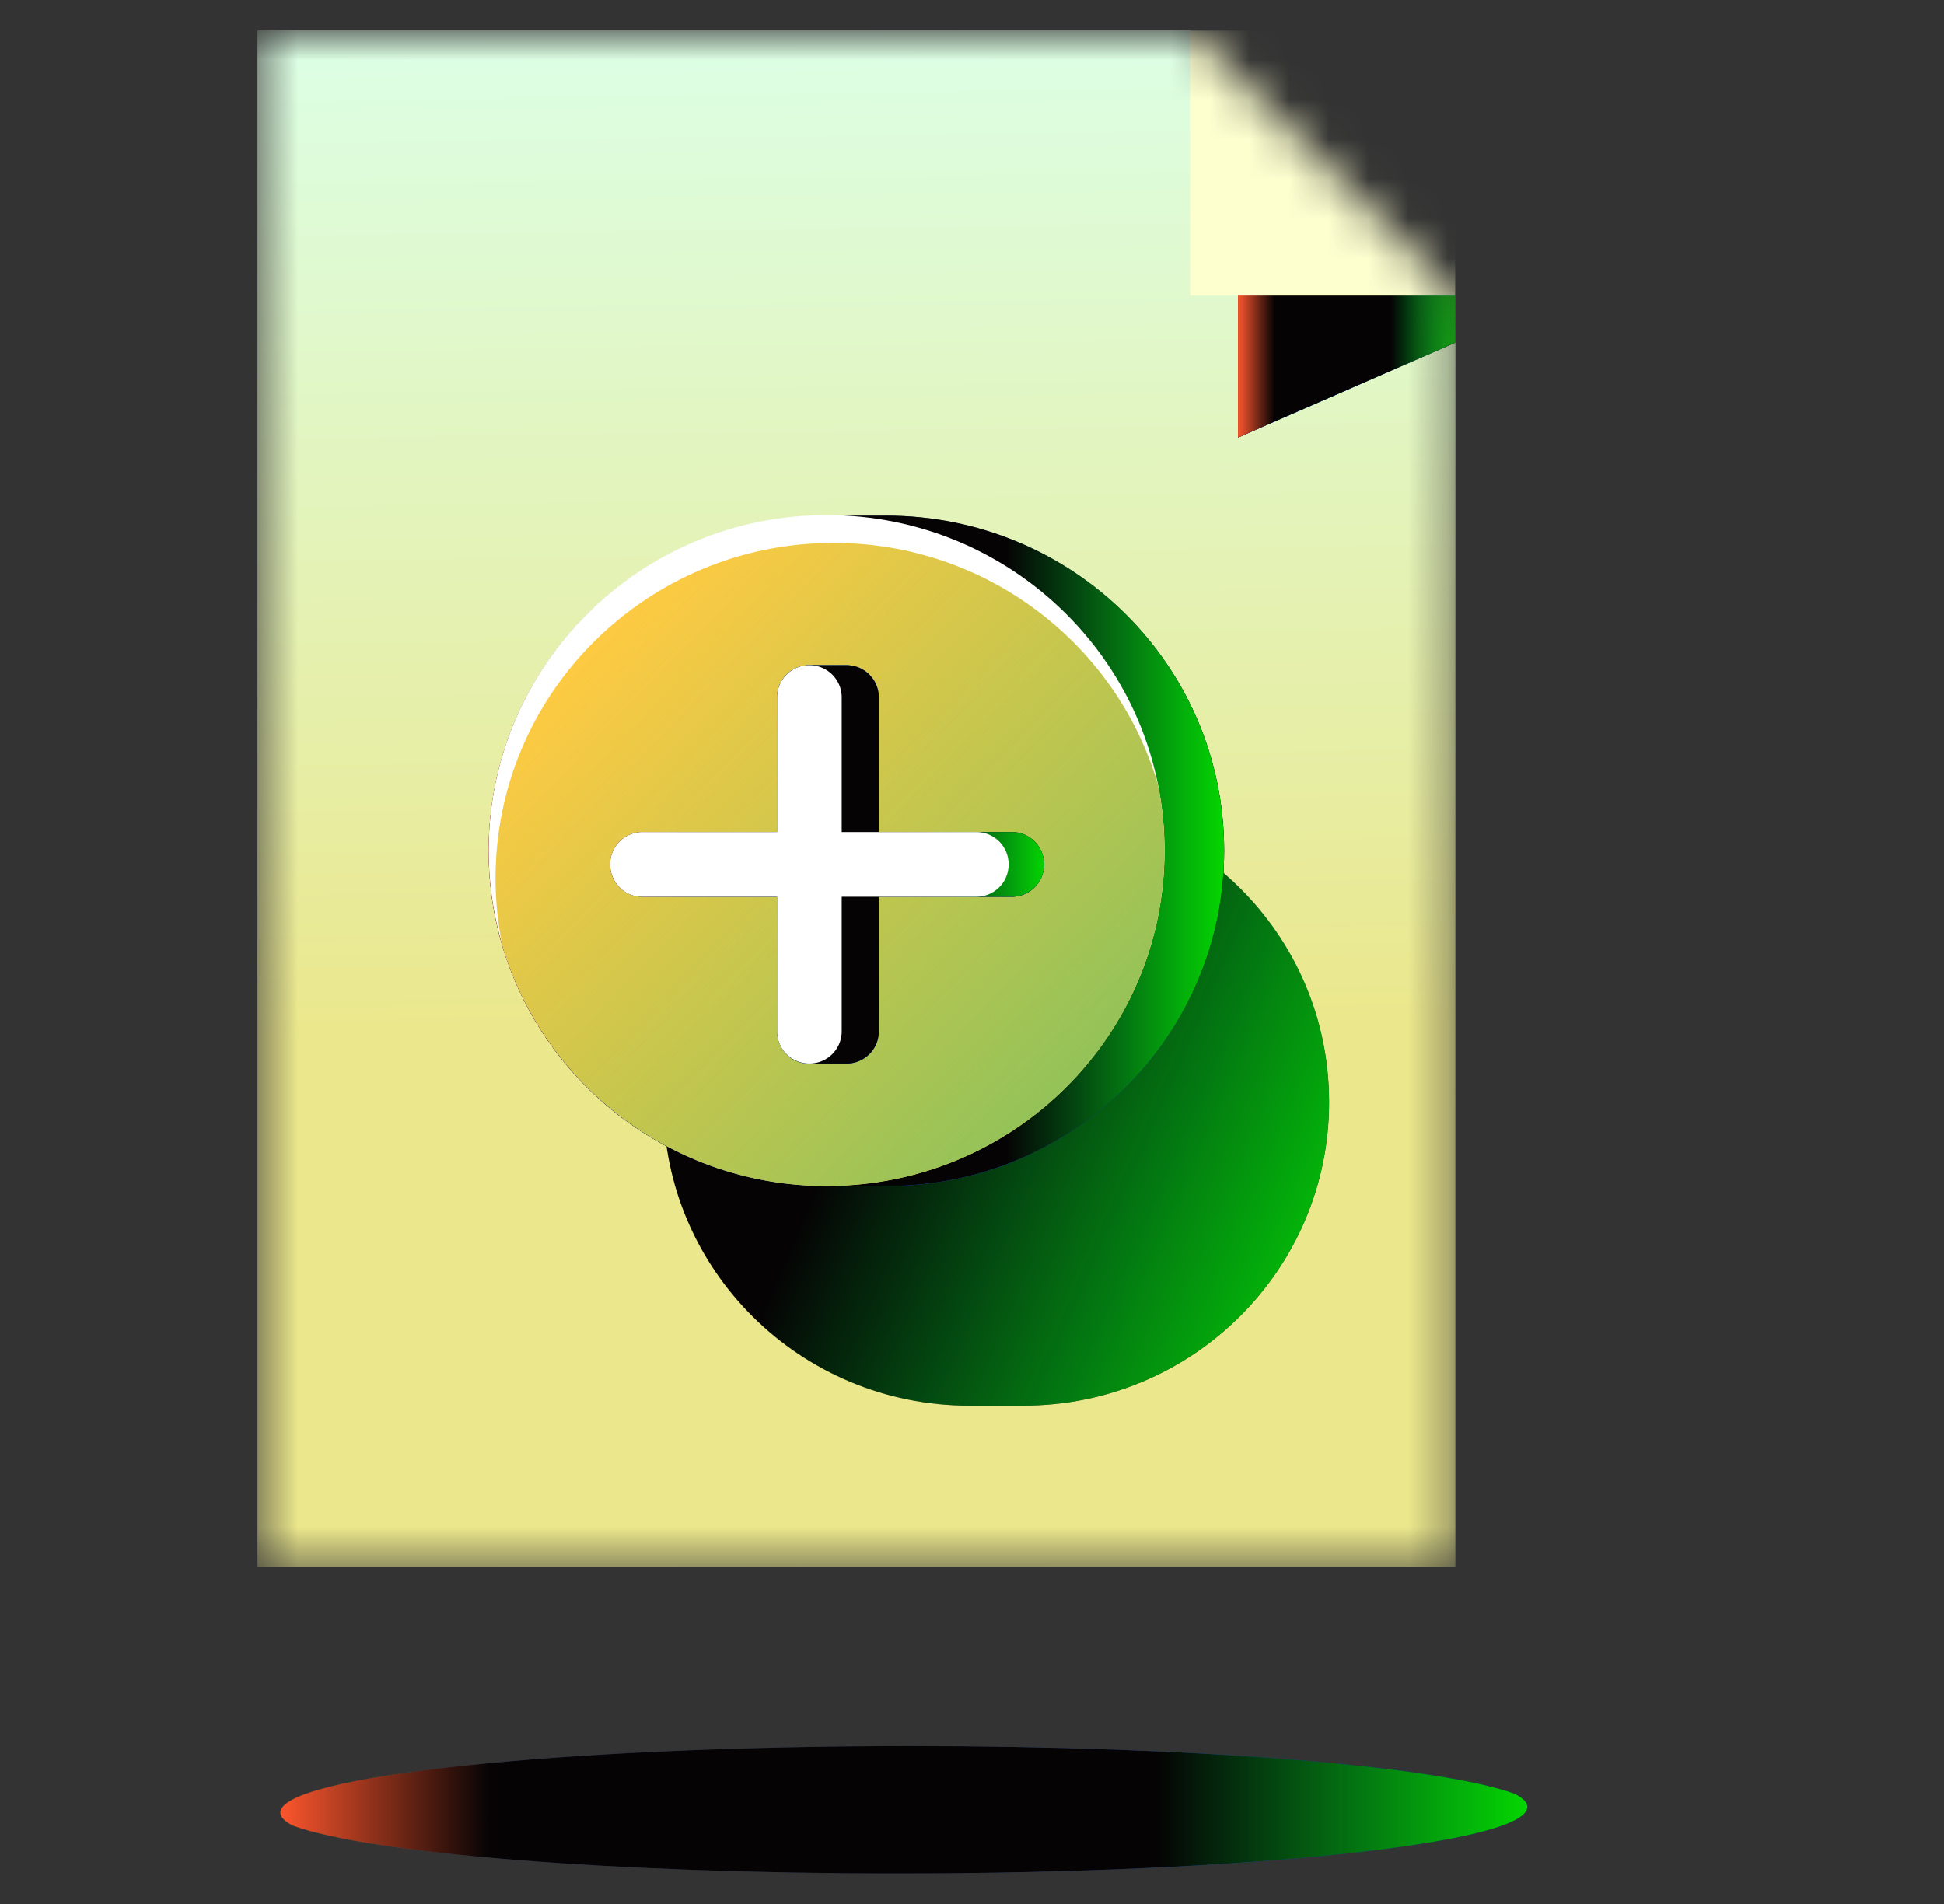 <svg
  title="Новый документ"
  viewBox="0 0 49 48"
  fill="none"
  xmlns="http://www.w3.org/2000/svg">
  <rect x="0" y="0" width="49" height="48" fill="#333333" stroke="none"/>
  <path
    d="M38.5 45.554c0-.112-.108-.224-.316-.33-1.918-.7-8.015-1.205-15.24-1.205-8.766 0-15.876.753-15.876 1.676 0 .112.108.224.316.33 1.925.7 8.015 1.205 15.239 1.205 8.766 0 15.876-.753 15.876-1.676z"
    fill="#39486D"
  />
  <path
    d="M38.5 45.554c0-.112-.108-.224-.316-.33-1.918-.7-8.015-1.205-15.24-1.205-8.766 0-15.876.753-15.876 1.676 0 .112.108.224.316.33 1.925.7 8.015 1.205 15.239 1.205 8.766 0 15.876-.753 15.876-1.676z"
    fill="url(#paint0_linear_2530_15290)"
  />
  <path
    d="M38.5 45.554c0-.112-.108-.224-.316-.33-1.918-.7-8.015-1.205-15.24-1.205-8.766 0-15.876.753-15.876 1.676 0 .112.108.224.316.33 1.925.7 8.015 1.205 15.239 1.205 8.766 0 15.876-.753 15.876-1.676z"
    fill="#050304"
  />
  <path
    d="M38.5 45.554c0-.112-.108-.224-.316-.33-1.918-.7-8.015-1.205-15.24-1.205-8.766 0-15.876.753-15.876 1.676 0 .112.108.224.316.33 1.925.7 8.015 1.205 15.239 1.205 8.766 0 15.876-.753 15.876-1.676z"
    fill="url(#paint1_linear_2530_15290)"
  />
  <mask
    id="mask0_2530_15290"
    style="mask-type: alpha"
    maskUnits="userSpaceOnUse"
    x="6"
    y="0"
    width="31"
    height="40"
  >
    <path d="M30 .77H6.497v38.74h30.183L36.68 7.45 30 .77z" fill="#fff" />
  </mask>
  <g mask="url(#mask0_2530_15290)">
    <path d="M30 .77H6.497v38.74h30.183L36.68 7.45 30 .77z" fill="#B5E2FF" />
    <path d="M30 .77H6.497v38.74h30.183L36.68 7.45 30 .77z" fill="url(#paint2_linear_2530_15290)" />
    <path d="M30 .77H6.497v38.74h30.183L36.68 7.45 30 .77z" fill="url(#paint3_linear_2530_15290)" />
    <path d="M31.205.77h5.474v7.869l-5.474 2.392V.77z" fill="#39486D" />
    <path d="M31.205.77h5.474v7.869l-5.474 2.392V.77z" fill="url(#paint4_linear_2530_15290)" />
    <path d="M31.205.77h5.474v7.869l-5.474 2.392V.77z" fill="#050304" />
    <path d="M31.205.77h5.474v7.869l-5.474 2.392V.77z" fill="url(#paint5_linear_2530_15290)" />
    <path fill="#FEFFCF" d="M29.998 0.77H36.679V7.451H29.998z" />
    <path
      d="M25.791 20.14h-1.36c-4.255 0-7.71 3.422-7.71 7.651 0 4.23 3.455 7.646 7.71 7.646h1.36c4.255 0 7.709-3.423 7.709-7.652 0-4.23-3.454-7.645-7.709-7.645z"
      fill="#050304"
    />
    <path
      d="M25.791 20.14h-1.36c-4.255 0-7.71 3.422-7.71 7.651 0 4.23 3.455 7.646 7.71 7.646h1.36c4.255 0 7.709-3.423 7.709-7.652 0-4.23-3.454-7.645-7.709-7.645z"
      fill="url(#paint6_linear_2530_15290)"
    />
  </g>
  <path
    d="M22.338 13h-1.504c-4.7 0-8.517 3.78-8.517 8.453s3.816 8.448 8.517 8.448h1.504c4.7 0 8.517-3.782 8.517-8.455 0-4.672-3.816-8.447-8.517-8.447z"
    fill="#39486D"
  />
  <path
    d="M22.338 13h-1.504c-4.7 0-8.517 3.78-8.517 8.453s3.816 8.448 8.517 8.448h1.504c4.7 0 8.517-3.782 8.517-8.455 0-4.672-3.816-8.447-8.517-8.447z"
    fill="url(#paint7_linear_2530_15290)"
  />
  <path
    d="M22.338 13h-1.504c-4.7 0-8.517 3.78-8.517 8.453s3.816 8.448 8.517 8.448h1.504c4.7 0 8.517-3.782 8.517-8.455 0-4.672-3.816-8.447-8.517-8.447z"
    fill="#050304"
  />
  <path
    d="M22.338 13h-1.504c-4.7 0-8.517 3.78-8.517 8.453s3.816 8.448 8.517 8.448h1.504c4.7 0 8.517-3.782 8.517-8.455 0-4.672-3.816-8.447-8.517-8.447z"
    fill="url(#paint8_linear_2530_15290)"
  />
  <path
    d="M20.835 29.893c4.704 0 8.517-3.785 8.517-8.454 0-4.669-3.813-8.454-8.517-8.454-4.704 0-8.517 3.785-8.517 8.454 0 4.67 3.813 8.454 8.517 8.454z"
    fill="#fff"
  />
  <path
    d="M29.35 21.445c0-.57-.055-1.135-.167-1.671-1.03-3.517-4.303-6.087-8.175-6.087-4.7 0-8.517 3.782-8.517 8.455 0 .57.056 1.135.167 1.67 1.03 3.518 4.304 6.087 8.176 6.087 4.707 0 8.517-3.781 8.517-8.454z"
    fill="#FFCA42"
  />
  <path
    d="M29.35 21.445c0-.57-.055-1.135-.167-1.671-1.03-3.517-4.303-6.087-8.175-6.087-4.7 0-8.517 3.782-8.517 8.455 0 .57.056 1.135.167 1.67 1.03 3.518 4.304 6.087 8.176 6.087 4.707 0 8.517-3.781 8.517-8.454z"
    fill="url(#paint9_linear_2530_15290)"
  />
  <path
    d="M25.541 20.976H22.15v-3.391a.811.811 0 00-.815-.815h-.933a.811.811 0 00-.815.815v3.391H16.195a.811.811 0 00-.814.815c0 .223.09.425.236.578a.81.81 0 00.578.237h3.392v3.391c0 .223.09.425.237.578a.782.782 0 00.578.237h.933a.811.811 0 00.815-.815v-3.391h3.391a.816.816 0 000-1.63z"
    fill="#39486D"
  />
  <path
    d="M25.541 20.976H22.15v-3.391a.811.811 0 00-.815-.815h-.933a.811.811 0 00-.815.815v3.391H16.195a.811.811 0 00-.814.815c0 .223.09.425.236.578a.81.81 0 00.578.237h3.392v3.391c0 .223.09.425.237.578a.782.782 0 00.578.237h.933a.811.811 0 00.815-.815v-3.391h3.391a.816.816 0 000-1.63z"
    fill="url(#paint10_linear_2530_15290)"
  />
  <path
    d="M25.541 20.976H22.15v-3.391a.811.811 0 00-.815-.815h-.933a.811.811 0 00-.815.815v3.391H16.195a.811.811 0 00-.814.815c0 .223.09.425.236.578a.81.81 0 00.578.237h3.392v3.391c0 .223.09.425.237.578a.782.782 0 00.578.237h.933a.811.811 0 00.815-.815v-3.391h3.391a.816.816 0 000-1.63z"
    fill="#050304"
  />
  <path
    d="M25.541 20.976H22.15v-3.391a.811.811 0 00-.815-.815h-.933a.811.811 0 00-.815.815v3.391H16.195a.811.811 0 00-.814.815c0 .223.09.425.236.578a.81.81 0 00.578.237h3.392v3.391c0 .223.09.425.237.578a.782.782 0 00.578.237h.933a.811.811 0 00.815-.815v-3.391h3.391a.816.816 0 000-1.63z"
    fill="url(#paint11_linear_2530_15290)"
  />
  <path
    d="M21.216 22.606h3.392a.811.811 0 00.815-.815.811.811 0 00-.815-.815h-3.392v-3.391a.811.811 0 00-.814-.815.811.811 0 00-.815.815v3.391h-3.392a.811.811 0 00-.814.815c0 .223.09.425.236.578a.782.782 0 00.578.237h3.392v3.391a.81.81 0 00.815.815.811.811 0 00.814-.815v-3.391z"
    fill="#fff"
  />
  <defs>
    <linearGradient
      id="paint0_linear_2530_15290"
      x1="37.464"
      y1="45.624"
      x2="7.068"
      y2="45.624"
      gradientUnits="userSpaceOnUse"
    >
      <stop offset="0.178" stop-color="#0057D6" />
      <stop offset="0.433" stop-color="#0057D6" stop-opacity="0" />
      <stop offset="0.854" stop-color="#7DC15D" stop-opacity="0" />
      <stop offset="1" stop-color="#7DC15D" />
    </linearGradient>
    <linearGradient
      id="paint1_linear_2530_15290"
      x1="38.499"
      y1="47.23"
      x2="7.102"
      y2="47.23"
      gradientUnits="userSpaceOnUse"
    >
      <stop stop-color="#04D600" />
      <stop offset="0.297" stop-color="#00D63C" stop-opacity="0" />
      <stop offset="0.833" stop-color="#FA552D" stop-opacity="0" />
      <stop offset="1" stop-color="#FA552D" />
    </linearGradient>
    <linearGradient
      id="paint2_linear_2530_15290"
      x1="10.393"
      y1="7.218"
      x2="35.784"
      y2="29.715"
      gradientUnits="userSpaceOnUse"
    >
      <stop stop-color="#FEFFCF" />
      <stop offset="0.401" stop-color="#FFE7DA" />
      <stop offset="1" stop-color="#FFE7DA" stop-opacity="0" />
    </linearGradient>
    <linearGradient
      id="paint3_linear_2530_15290"
      x1="21.59"
      y1="0.77"
      x2="21.938"
      y2="26.05"
      gradientUnits="userSpaceOnUse"
    >
      <stop stop-color="#DCFFE5" />
      <stop offset="1" stop-color="#EBE78C" />
    </linearGradient>
    <linearGradient
      id="paint4_linear_2530_15290"
      x1="32.57"
      y1="10.118"
      x2="33.942"
      y2="6.824"
      gradientUnits="userSpaceOnUse"
    >
      <stop stop-color="#0057D6" />
      <stop offset="1" stop-color="#0057D6" stop-opacity="0" />
    </linearGradient>
    <linearGradient
      id="paint5_linear_2530_15290"
      x1="36.679"
      y1="11.031"
      x2="31.211"
      y2="11.031"
      gradientUnits="userSpaceOnUse"
    >
      <stop stop-color="#04D600" />
      <stop offset="0.297" stop-color="#00D63C" stop-opacity="0" />
      <stop offset="0.833" stop-color="#FA552D" stop-opacity="0" />
      <stop offset="1" stop-color="#FA552D" />
    </linearGradient>
    <linearGradient
      id="paint6_linear_2530_15290"
      x1="33.5"
      y1="35.437"
      x2="-10.039"
      y2="16.534"
      gradientUnits="userSpaceOnUse"
    >
      <stop stop-color="#04D600" />
      <stop offset="0.297" stop-color="#00D63C" stop-opacity="0" />
    </linearGradient>
    <linearGradient
      id="paint7_linear_2530_15290"
      x1="28.855"
      y1="29.901"
      x2="28.855"
      y2="21.45"
      gradientUnits="userSpaceOnUse"
    >
      <stop stop-color="#0057D6" />
      <stop offset="1" stop-color="#0057D6" stop-opacity="0" />
    </linearGradient>
    <linearGradient
      id="paint8_linear_2530_15290"
      x1="30.855"
      y1="29.901"
      x2="12.337"
      y2="29.901"
      gradientUnits="userSpaceOnUse"
    >
      <stop stop-color="#04D600" />
      <stop offset="0.297" stop-color="#00D63C" stop-opacity="0" />
      <stop offset="0.833" stop-color="#FA552D" stop-opacity="0" />
      <stop offset="1" stop-color="#FA552D" />
    </linearGradient>
    <linearGradient
      id="paint9_linear_2530_15290"
      x1="29.351"
      y1="29.899"
      x2="12.491"
      y2="13.688"
      gradientUnits="userSpaceOnUse"
    >
      <stop stop-color="#7DC15D" />
      <stop offset="0.858" stop-color="#7DC15D" stop-opacity="0" />
    </linearGradient>
    <linearGradient
      id="paint10_linear_2530_15290"
      x1="20.868"
      y1="16.77"
      x2="20.868"
      y2="26.812"
      gradientUnits="userSpaceOnUse"
    >
      <stop stop-color="#0057D6" />
      <stop offset="0.139" stop-color="#0057D6" stop-opacity="0" />
      <stop offset="0.473" stop-color="#0057D6" stop-opacity="0" />
      <stop offset="0.58" stop-color="#0057D6" />
      <stop offset="0.585" stop-color="#0057D6" stop-opacity="0" />
      <stop offset="0.84" stop-color="#0057D6" stop-opacity="0.109" />
      <stop offset="1" stop-color="#0057D6" />
    </linearGradient>
    <linearGradient
      id="paint11_linear_2530_15290"
      x1="26.356"
      y1="26.812"
      x2="15.393"
      y2="26.812"
      gradientUnits="userSpaceOnUse"
    >
      <stop stop-color="#04D600" />
      <stop offset="0.297" stop-color="#00D63C" stop-opacity="0" />
      <stop offset="0.833" stop-color="#FA552D" stop-opacity="0" />
      <stop offset="1" stop-color="#FA552D" />
    </linearGradient>
  </defs>
</svg>
